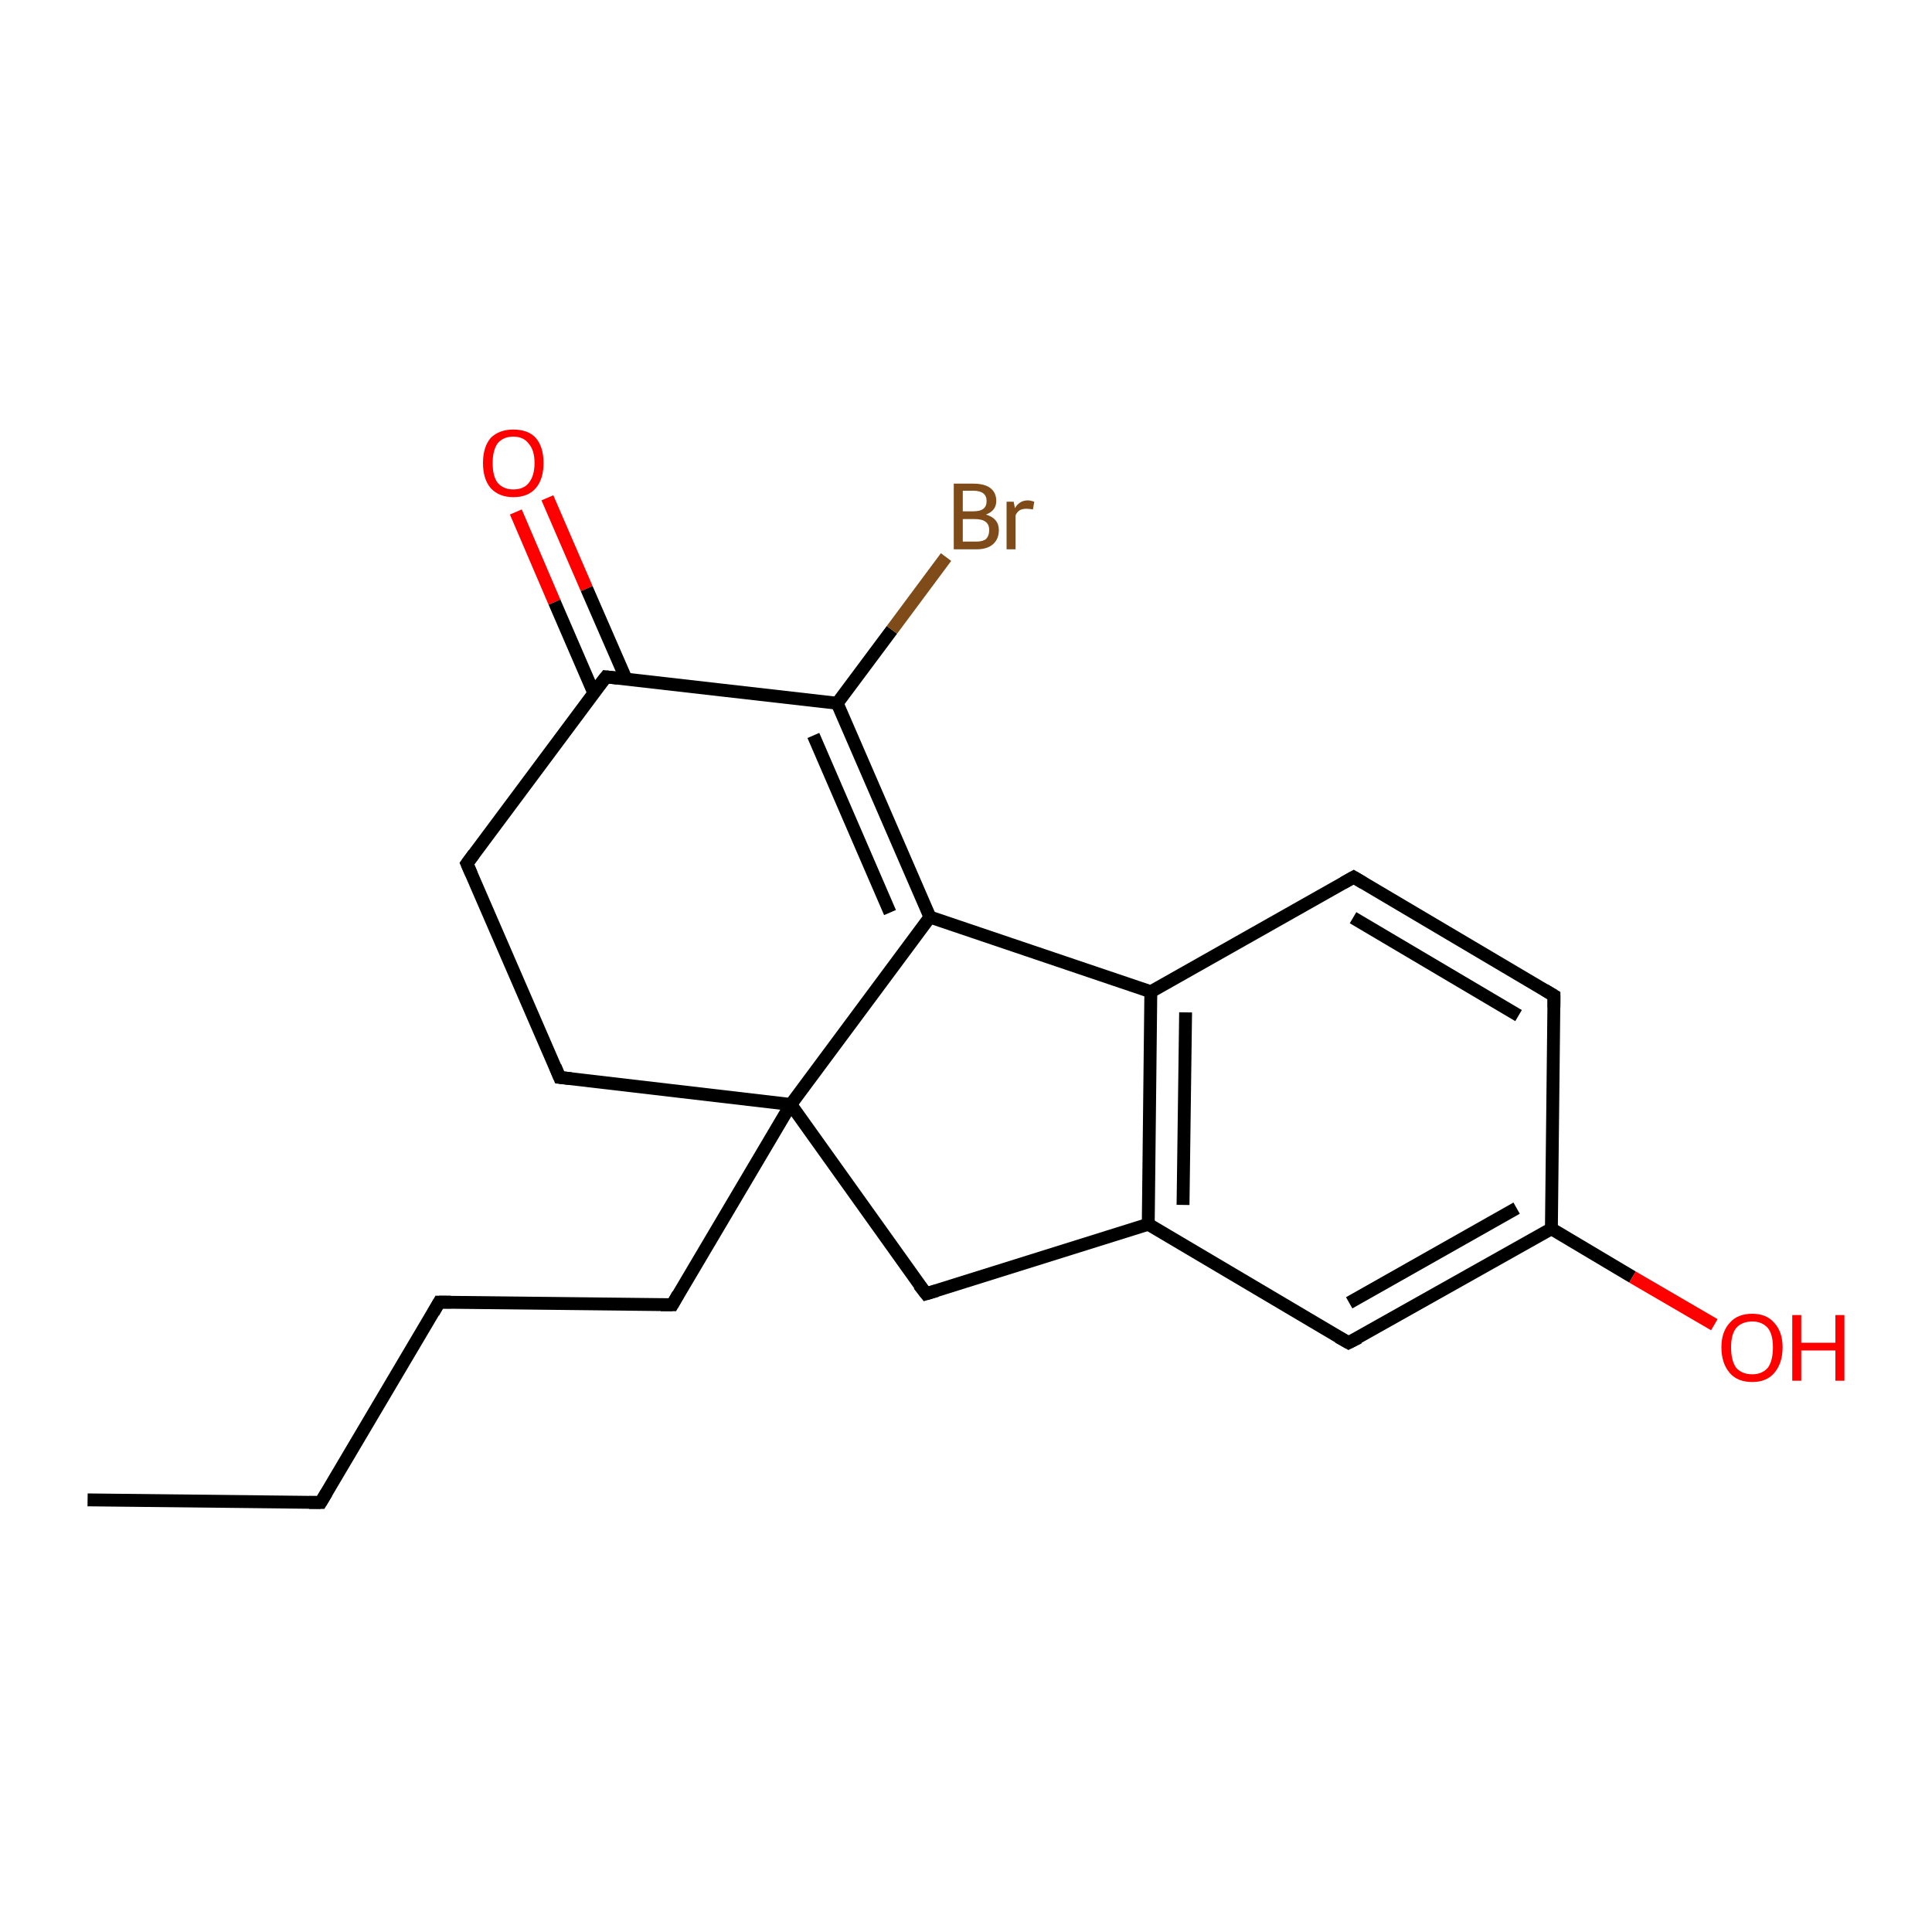 <?xml version='1.0' encoding='iso-8859-1'?>
<svg version='1.1' baseProfile='full'
              xmlns='http://www.w3.org/2000/svg'
                      xmlns:rdkit='http://www.rdkit.org/xml'
                      xmlns:xlink='http://www.w3.org/1999/xlink'
                  xml:space='preserve'
width='300px' height='300px' viewBox='0 0 300 300'>
<!-- END OF HEADER -->
<rect style='opacity:1.0;fill:#FFFFFF;stroke:none' width='300.0' height='300.0' x='0.0' y='0.0'> </rect>
<path class='bond-0 atom-0 atom-1' d='M 85.0,77.3 L 91.1,91.4' style='fill:none;fill-rule:evenodd;stroke:#FF0000;stroke-width:2.0px;stroke-linecap:butt;stroke-linejoin:miter;stroke-opacity:1' />
<path class='bond-0 atom-0 atom-1' d='M 91.1,91.4 L 97.2,105.4' style='fill:none;fill-rule:evenodd;stroke:#000000;stroke-width:2.0px;stroke-linecap:butt;stroke-linejoin:miter;stroke-opacity:1' />
<path class='bond-0 atom-0 atom-1' d='M 80.1,79.5 L 86.1,93.5' style='fill:none;fill-rule:evenodd;stroke:#FF0000;stroke-width:2.0px;stroke-linecap:butt;stroke-linejoin:miter;stroke-opacity:1' />
<path class='bond-0 atom-0 atom-1' d='M 86.1,93.5 L 92.2,107.6' style='fill:none;fill-rule:evenodd;stroke:#000000;stroke-width:2.0px;stroke-linecap:butt;stroke-linejoin:miter;stroke-opacity:1' />
<path class='bond-1 atom-1 atom-2' d='M 94.1,105.1 L 130.0,109.2' style='fill:none;fill-rule:evenodd;stroke:#000000;stroke-width:2.0px;stroke-linecap:butt;stroke-linejoin:miter;stroke-opacity:1' />
<path class='bond-2 atom-2 atom-3' d='M 130.0,109.2 L 138.5,97.8' style='fill:none;fill-rule:evenodd;stroke:#000000;stroke-width:2.0px;stroke-linecap:butt;stroke-linejoin:miter;stroke-opacity:1' />
<path class='bond-2 atom-2 atom-3' d='M 138.5,97.8 L 146.9,86.5' style='fill:none;fill-rule:evenodd;stroke:#7F4C19;stroke-width:2.0px;stroke-linecap:butt;stroke-linejoin:miter;stroke-opacity:1' />
<path class='bond-3 atom-2 atom-4' d='M 130.0,109.2 L 144.4,142.4' style='fill:none;fill-rule:evenodd;stroke:#000000;stroke-width:2.0px;stroke-linecap:butt;stroke-linejoin:miter;stroke-opacity:1' />
<path class='bond-3 atom-2 atom-4' d='M 126.3,114.2 L 138.2,141.7' style='fill:none;fill-rule:evenodd;stroke:#000000;stroke-width:2.0px;stroke-linecap:butt;stroke-linejoin:miter;stroke-opacity:1' />
<path class='bond-4 atom-4 atom-5' d='M 144.4,142.4 L 178.7,154.0' style='fill:none;fill-rule:evenodd;stroke:#000000;stroke-width:2.0px;stroke-linecap:butt;stroke-linejoin:miter;stroke-opacity:1' />
<path class='bond-5 atom-5 atom-6' d='M 178.7,154.0 L 178.3,190.1' style='fill:none;fill-rule:evenodd;stroke:#000000;stroke-width:2.0px;stroke-linecap:butt;stroke-linejoin:miter;stroke-opacity:1' />
<path class='bond-5 atom-5 atom-6' d='M 184.1,157.2 L 183.7,187.1' style='fill:none;fill-rule:evenodd;stroke:#000000;stroke-width:2.0px;stroke-linecap:butt;stroke-linejoin:miter;stroke-opacity:1' />
<path class='bond-6 atom-6 atom-7' d='M 178.3,190.1 L 209.4,208.5' style='fill:none;fill-rule:evenodd;stroke:#000000;stroke-width:2.0px;stroke-linecap:butt;stroke-linejoin:miter;stroke-opacity:1' />
<path class='bond-7 atom-7 atom-8' d='M 209.4,208.5 L 240.9,190.8' style='fill:none;fill-rule:evenodd;stroke:#000000;stroke-width:2.0px;stroke-linecap:butt;stroke-linejoin:miter;stroke-opacity:1' />
<path class='bond-7 atom-7 atom-8' d='M 209.5,202.3 L 235.5,187.6' style='fill:none;fill-rule:evenodd;stroke:#000000;stroke-width:2.0px;stroke-linecap:butt;stroke-linejoin:miter;stroke-opacity:1' />
<path class='bond-8 atom-8 atom-9' d='M 240.9,190.8 L 253.5,198.3' style='fill:none;fill-rule:evenodd;stroke:#000000;stroke-width:2.0px;stroke-linecap:butt;stroke-linejoin:miter;stroke-opacity:1' />
<path class='bond-8 atom-8 atom-9' d='M 253.5,198.3 L 266.2,205.7' style='fill:none;fill-rule:evenodd;stroke:#FF0000;stroke-width:2.0px;stroke-linecap:butt;stroke-linejoin:miter;stroke-opacity:1' />
<path class='bond-9 atom-8 atom-10' d='M 240.9,190.8 L 241.3,154.6' style='fill:none;fill-rule:evenodd;stroke:#000000;stroke-width:2.0px;stroke-linecap:butt;stroke-linejoin:miter;stroke-opacity:1' />
<path class='bond-10 atom-10 atom-11' d='M 241.3,154.6 L 210.2,136.2' style='fill:none;fill-rule:evenodd;stroke:#000000;stroke-width:2.0px;stroke-linecap:butt;stroke-linejoin:miter;stroke-opacity:1' />
<path class='bond-10 atom-10 atom-11' d='M 235.8,157.7 L 210.1,142.5' style='fill:none;fill-rule:evenodd;stroke:#000000;stroke-width:2.0px;stroke-linecap:butt;stroke-linejoin:miter;stroke-opacity:1' />
<path class='bond-11 atom-6 atom-12' d='M 178.3,190.1 L 143.8,200.9' style='fill:none;fill-rule:evenodd;stroke:#000000;stroke-width:2.0px;stroke-linecap:butt;stroke-linejoin:miter;stroke-opacity:1' />
<path class='bond-12 atom-12 atom-13' d='M 143.8,200.9 L 122.8,171.5' style='fill:none;fill-rule:evenodd;stroke:#000000;stroke-width:2.0px;stroke-linecap:butt;stroke-linejoin:miter;stroke-opacity:1' />
<path class='bond-13 atom-13 atom-14' d='M 122.8,171.5 L 104.4,202.6' style='fill:none;fill-rule:evenodd;stroke:#000000;stroke-width:2.0px;stroke-linecap:butt;stroke-linejoin:miter;stroke-opacity:1' />
<path class='bond-14 atom-14 atom-15' d='M 104.4,202.6 L 68.2,202.2' style='fill:none;fill-rule:evenodd;stroke:#000000;stroke-width:2.0px;stroke-linecap:butt;stroke-linejoin:miter;stroke-opacity:1' />
<path class='bond-15 atom-15 atom-16' d='M 68.2,202.2 L 49.8,233.3' style='fill:none;fill-rule:evenodd;stroke:#000000;stroke-width:2.0px;stroke-linecap:butt;stroke-linejoin:miter;stroke-opacity:1' />
<path class='bond-16 atom-16 atom-17' d='M 49.8,233.3 L 13.6,232.9' style='fill:none;fill-rule:evenodd;stroke:#000000;stroke-width:2.0px;stroke-linecap:butt;stroke-linejoin:miter;stroke-opacity:1' />
<path class='bond-17 atom-13 atom-18' d='M 122.8,171.5 L 86.9,167.3' style='fill:none;fill-rule:evenodd;stroke:#000000;stroke-width:2.0px;stroke-linecap:butt;stroke-linejoin:miter;stroke-opacity:1' />
<path class='bond-18 atom-18 atom-19' d='M 86.9,167.3 L 72.5,134.1' style='fill:none;fill-rule:evenodd;stroke:#000000;stroke-width:2.0px;stroke-linecap:butt;stroke-linejoin:miter;stroke-opacity:1' />
<path class='bond-19 atom-11 atom-5' d='M 210.2,136.2 L 178.7,154.0' style='fill:none;fill-rule:evenodd;stroke:#000000;stroke-width:2.0px;stroke-linecap:butt;stroke-linejoin:miter;stroke-opacity:1' />
<path class='bond-20 atom-13 atom-4' d='M 122.8,171.5 L 144.4,142.4' style='fill:none;fill-rule:evenodd;stroke:#000000;stroke-width:2.0px;stroke-linecap:butt;stroke-linejoin:miter;stroke-opacity:1' />
<path class='bond-21 atom-19 atom-1' d='M 72.5,134.1 L 94.1,105.1' style='fill:none;fill-rule:evenodd;stroke:#000000;stroke-width:2.0px;stroke-linecap:butt;stroke-linejoin:miter;stroke-opacity:1' />
<path d='M 95.9,105.3 L 94.1,105.1 L 93.0,106.5' style='fill:none;stroke:#000000;stroke-width:2.0px;stroke-linecap:butt;stroke-linejoin:miter;stroke-opacity:1;' />
<path d='M 207.8,207.6 L 209.4,208.5 L 211.0,207.7' style='fill:none;stroke:#000000;stroke-width:2.0px;stroke-linecap:butt;stroke-linejoin:miter;stroke-opacity:1;' />
<path d='M 241.3,156.4 L 241.3,154.6 L 239.8,153.7' style='fill:none;stroke:#000000;stroke-width:2.0px;stroke-linecap:butt;stroke-linejoin:miter;stroke-opacity:1;' />
<path d='M 211.7,137.1 L 210.2,136.2 L 208.6,137.1' style='fill:none;stroke:#000000;stroke-width:2.0px;stroke-linecap:butt;stroke-linejoin:miter;stroke-opacity:1;' />
<path d='M 145.5,200.4 L 143.8,200.9 L 142.7,199.5' style='fill:none;stroke:#000000;stroke-width:2.0px;stroke-linecap:butt;stroke-linejoin:miter;stroke-opacity:1;' />
<path d='M 105.3,201.0 L 104.4,202.6 L 102.6,202.6' style='fill:none;stroke:#000000;stroke-width:2.0px;stroke-linecap:butt;stroke-linejoin:miter;stroke-opacity:1;' />
<path d='M 70.0,202.2 L 68.2,202.2 L 67.3,203.8' style='fill:none;stroke:#000000;stroke-width:2.0px;stroke-linecap:butt;stroke-linejoin:miter;stroke-opacity:1;' />
<path d='M 50.7,231.8 L 49.8,233.3 L 48.0,233.3' style='fill:none;stroke:#000000;stroke-width:2.0px;stroke-linecap:butt;stroke-linejoin:miter;stroke-opacity:1;' />
<path d='M 88.7,167.5 L 86.9,167.3 L 86.2,165.6' style='fill:none;stroke:#000000;stroke-width:2.0px;stroke-linecap:butt;stroke-linejoin:miter;stroke-opacity:1;' />
<path d='M 73.2,135.7 L 72.5,134.1 L 73.6,132.6' style='fill:none;stroke:#000000;stroke-width:2.0px;stroke-linecap:butt;stroke-linejoin:miter;stroke-opacity:1;' />
<path class='atom-0' d='M 75.0 71.9
Q 75.0 69.4, 76.2 68.0
Q 77.5 66.7, 79.7 66.7
Q 82.0 66.7, 83.2 68.0
Q 84.4 69.4, 84.4 71.9
Q 84.4 74.4, 83.2 75.8
Q 82.0 77.2, 79.7 77.2
Q 77.5 77.2, 76.2 75.8
Q 75.0 74.4, 75.0 71.9
M 79.7 76.0
Q 81.3 76.0, 82.1 75.0
Q 83.0 73.9, 83.0 71.9
Q 83.0 69.9, 82.1 68.9
Q 81.3 67.8, 79.7 67.8
Q 78.2 67.8, 77.3 68.8
Q 76.5 69.9, 76.5 71.9
Q 76.5 74.0, 77.3 75.0
Q 78.2 76.0, 79.7 76.0
' fill='#FF0000'/>
<path class='atom-3' d='M 153.1 79.9
Q 154.1 80.2, 154.6 80.8
Q 155.1 81.4, 155.1 82.3
Q 155.1 83.7, 154.2 84.5
Q 153.3 85.3, 151.6 85.3
L 148.1 85.3
L 148.1 75.1
L 151.1 75.1
Q 152.9 75.1, 153.8 75.8
Q 154.7 76.5, 154.7 77.8
Q 154.7 79.3, 153.1 79.9
M 149.5 76.2
L 149.5 79.4
L 151.1 79.4
Q 152.2 79.4, 152.7 79.0
Q 153.2 78.6, 153.2 77.8
Q 153.2 76.2, 151.1 76.2
L 149.5 76.2
M 151.6 84.1
Q 152.6 84.1, 153.1 83.7
Q 153.6 83.2, 153.6 82.3
Q 153.6 81.4, 153.0 81.0
Q 152.5 80.6, 151.3 80.6
L 149.5 80.6
L 149.5 84.1
L 151.6 84.1
' fill='#7F4C19'/>
<path class='atom-3' d='M 157.4 77.9
L 157.6 78.9
Q 158.3 77.7, 159.6 77.7
Q 160.0 77.7, 160.6 77.9
L 160.4 79.1
Q 159.7 79.0, 159.4 79.0
Q 158.8 79.0, 158.4 79.2
Q 158.0 79.4, 157.7 80.0
L 157.7 85.3
L 156.3 85.3
L 156.3 77.9
L 157.4 77.9
' fill='#7F4C19'/>
<path class='atom-9' d='M 267.3 209.2
Q 267.3 206.8, 268.6 205.4
Q 269.8 204.0, 272.1 204.0
Q 274.3 204.0, 275.5 205.4
Q 276.8 206.8, 276.8 209.2
Q 276.8 211.7, 275.5 213.2
Q 274.3 214.6, 272.1 214.6
Q 269.8 214.6, 268.6 213.2
Q 267.3 211.7, 267.3 209.2
M 272.1 213.4
Q 273.6 213.4, 274.5 212.4
Q 275.3 211.3, 275.3 209.2
Q 275.3 207.2, 274.5 206.2
Q 273.6 205.2, 272.1 205.2
Q 270.5 205.2, 269.6 206.2
Q 268.8 207.2, 268.8 209.2
Q 268.8 211.3, 269.6 212.4
Q 270.5 213.4, 272.1 213.4
' fill='#FF0000'/>
<path class='atom-9' d='M 278.3 204.2
L 279.7 204.2
L 279.7 208.5
L 285.0 208.5
L 285.0 204.2
L 286.4 204.2
L 286.4 214.4
L 285.0 214.4
L 285.0 209.7
L 279.7 209.7
L 279.7 214.4
L 278.3 214.4
L 278.3 204.2
' fill='#FF0000'/>
</svg>
